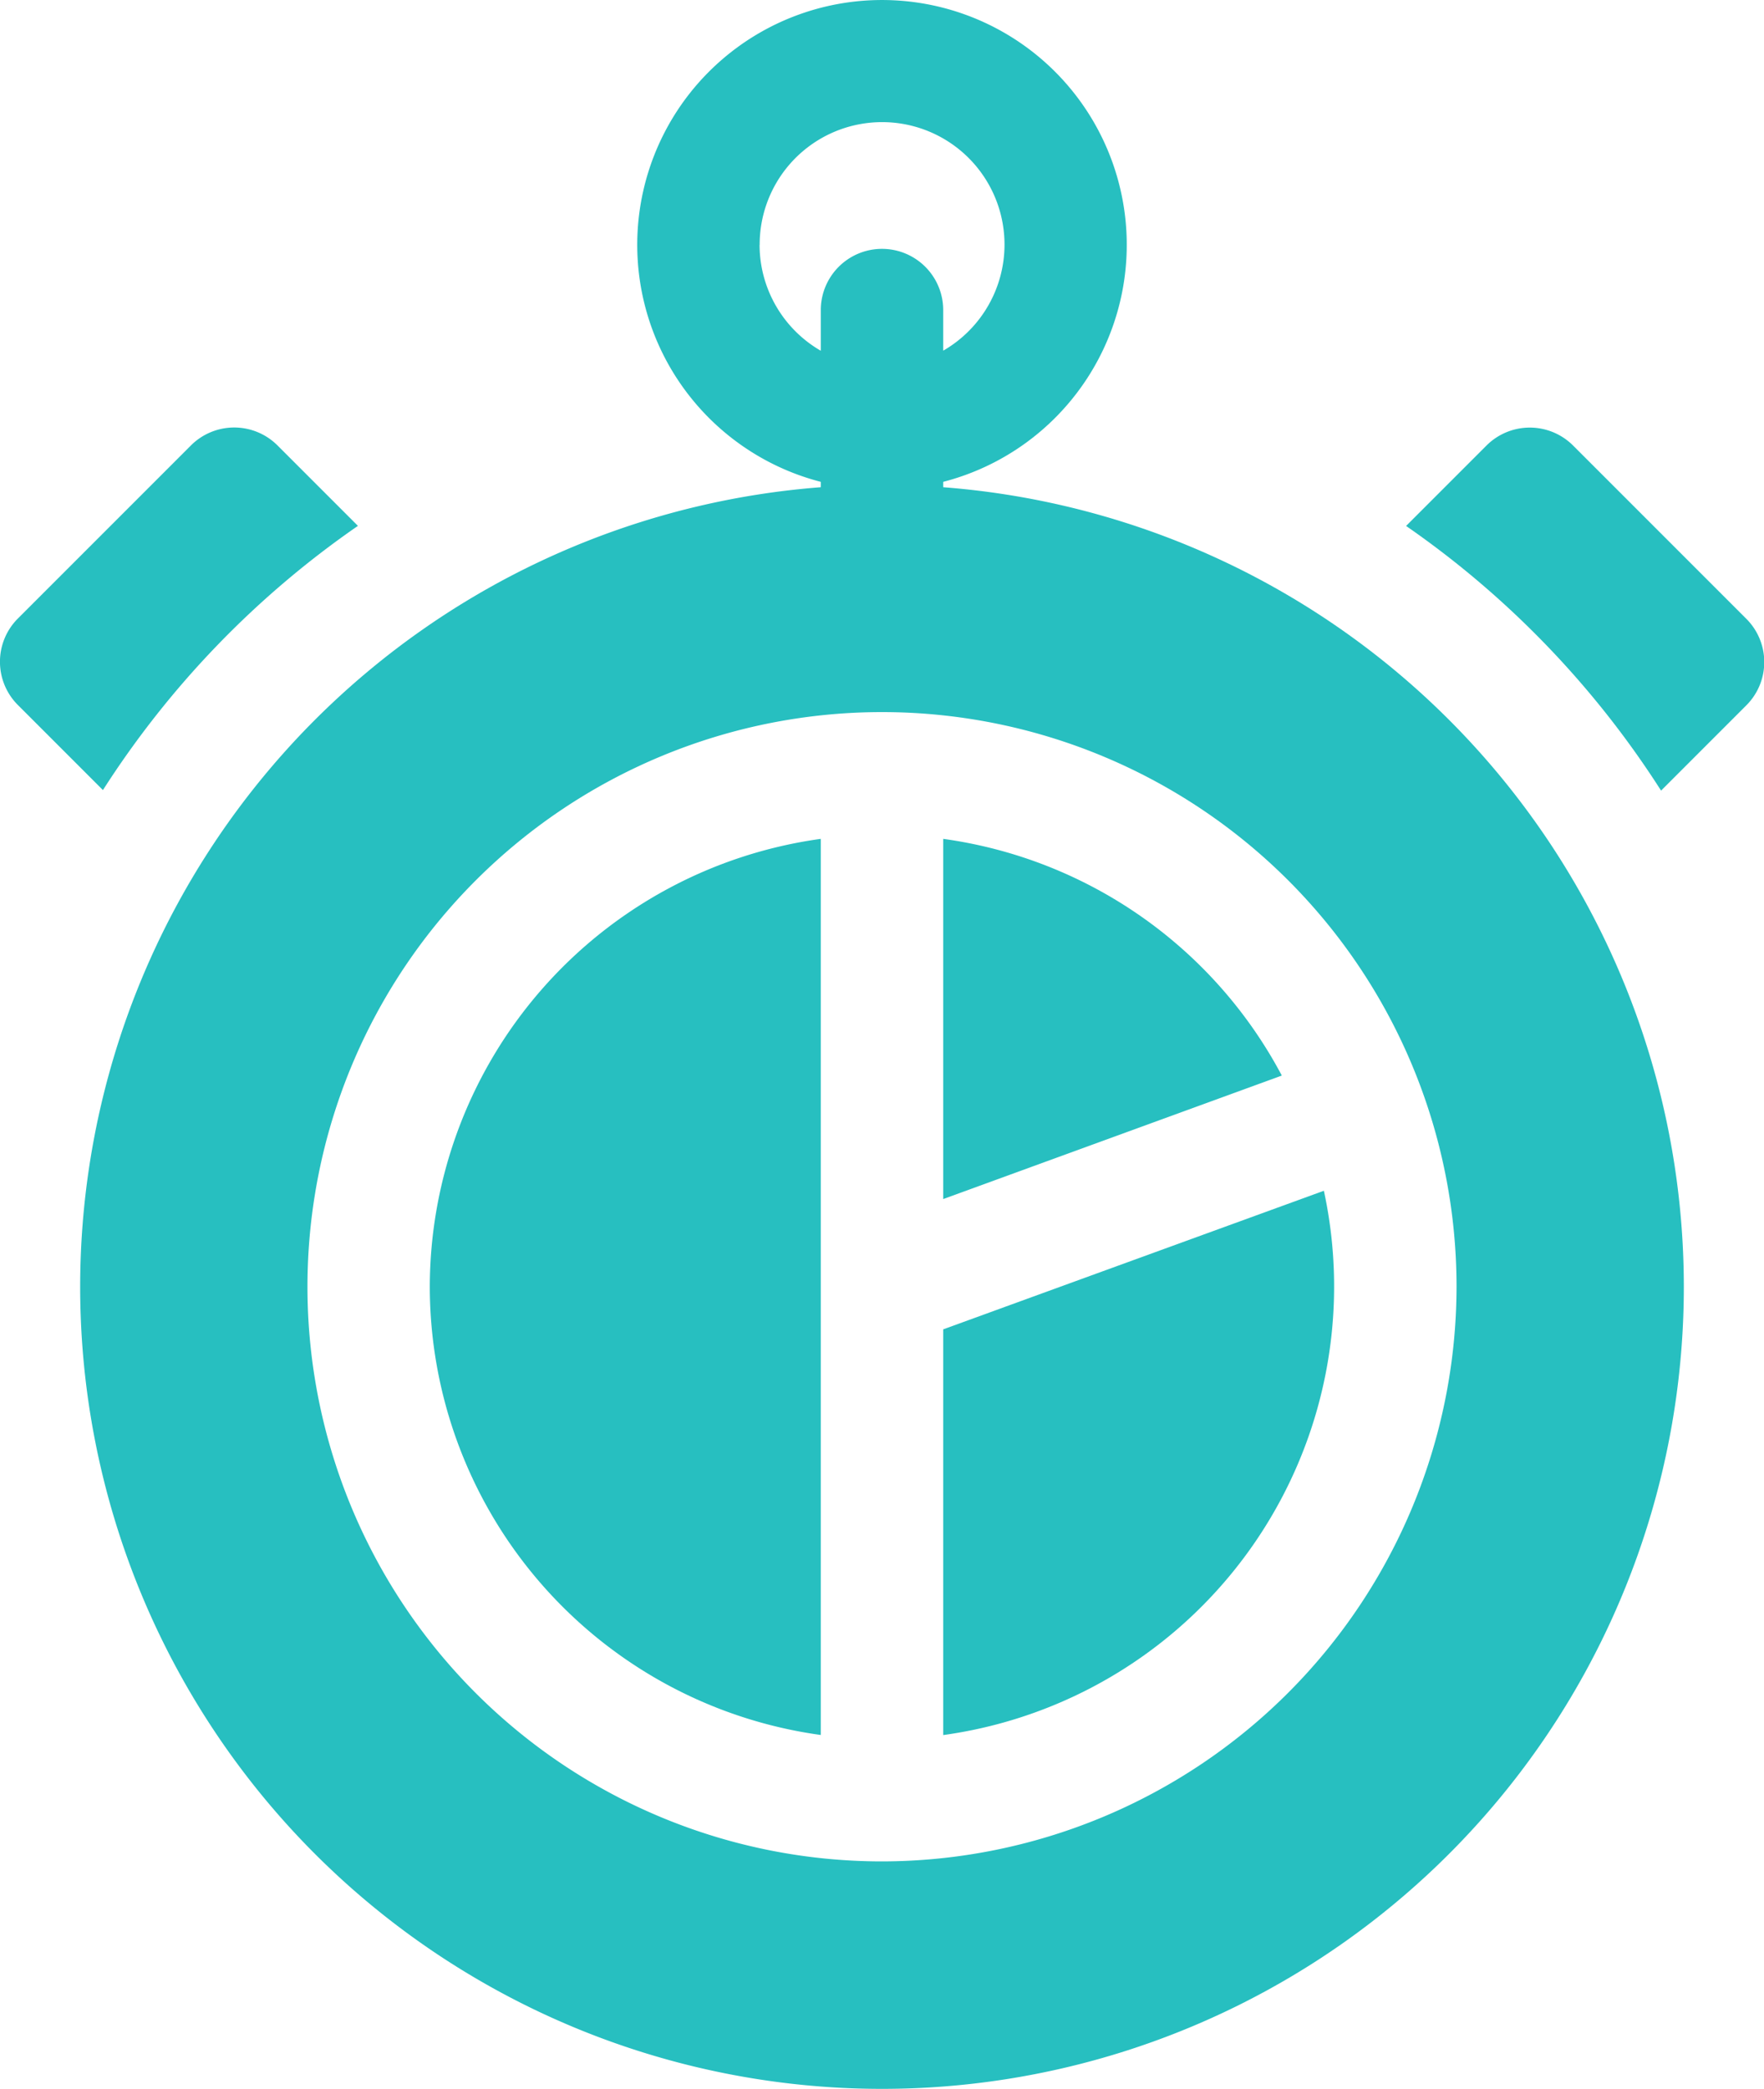 <svg xmlns="http://www.w3.org/2000/svg" width="20" height="23.68" viewBox="0 0 20 23.68">
    <defs>
        <style>
            .cls-1{fill:#27bfc0}
        </style>
    </defs>
    <g id="stopwatch_fill" transform="translate(-39.785)">
        <path id="Path_1861" d="M271 298.016a5.133 5.133 0 0 0 4.316-6.17L271 293.417z" class="cls-1" transform="translate(-220.521 -278.348)"/>
        <path id="Path_1862" d="M271 205.606v4.083l3.839-1.4a5.139 5.139 0 0 0-3.839-2.683z" class="cls-1" transform="translate(-220.521 -196.097)"/>
        <path id="Path_1863" d="M145.155 210.685a5.134 5.134 0 0 0 4.433 5.079v-10.158a5.134 5.134 0 0 0-4.433 5.079z" class="cls-1" transform="translate(-100.497 -196.097)"/>
        <path id="Path_1864" d="M69.216 5.524v-.062a2.775 2.775 0 1 0-1.388 0v.061a9.091 9.091 0 1 0 1.388 0zm-2.081-2.749a1.388 1.388 0 1 1 2.081 1.2v-.46a.694.694 0 1 0-1.388 0v.461a1.388 1.388 0 0 1-.694-1.2zM68.522 21.1a6.514 6.514 0 1 1 6.514-6.514 6.522 6.522 0 0 1-6.514 6.514z" class="cls-1" transform="translate(-18.737)"/>
        <path id="Path_1865" d="M388.325 106.957l-1.962-1.962a.694.694 0 0 0-.981 0l-.912.912a10.562 10.562 0 0 1 2.891 3l.964-.964a.693.693 0 0 0 0-.986z" class="cls-1" transform="translate(-328.743 -99.945)"/>
        <path id="Path_1866" d="M43.843 105.906l-.912-.912a.694.694 0 0 0-.981 0l-1.962 1.962a.693.693 0 0 0 0 .981l.964.964a10.562 10.562 0 0 1 2.891-2.995z" class="cls-1" transform="translate(0 -99.945)"/>
    </g>
</svg>
